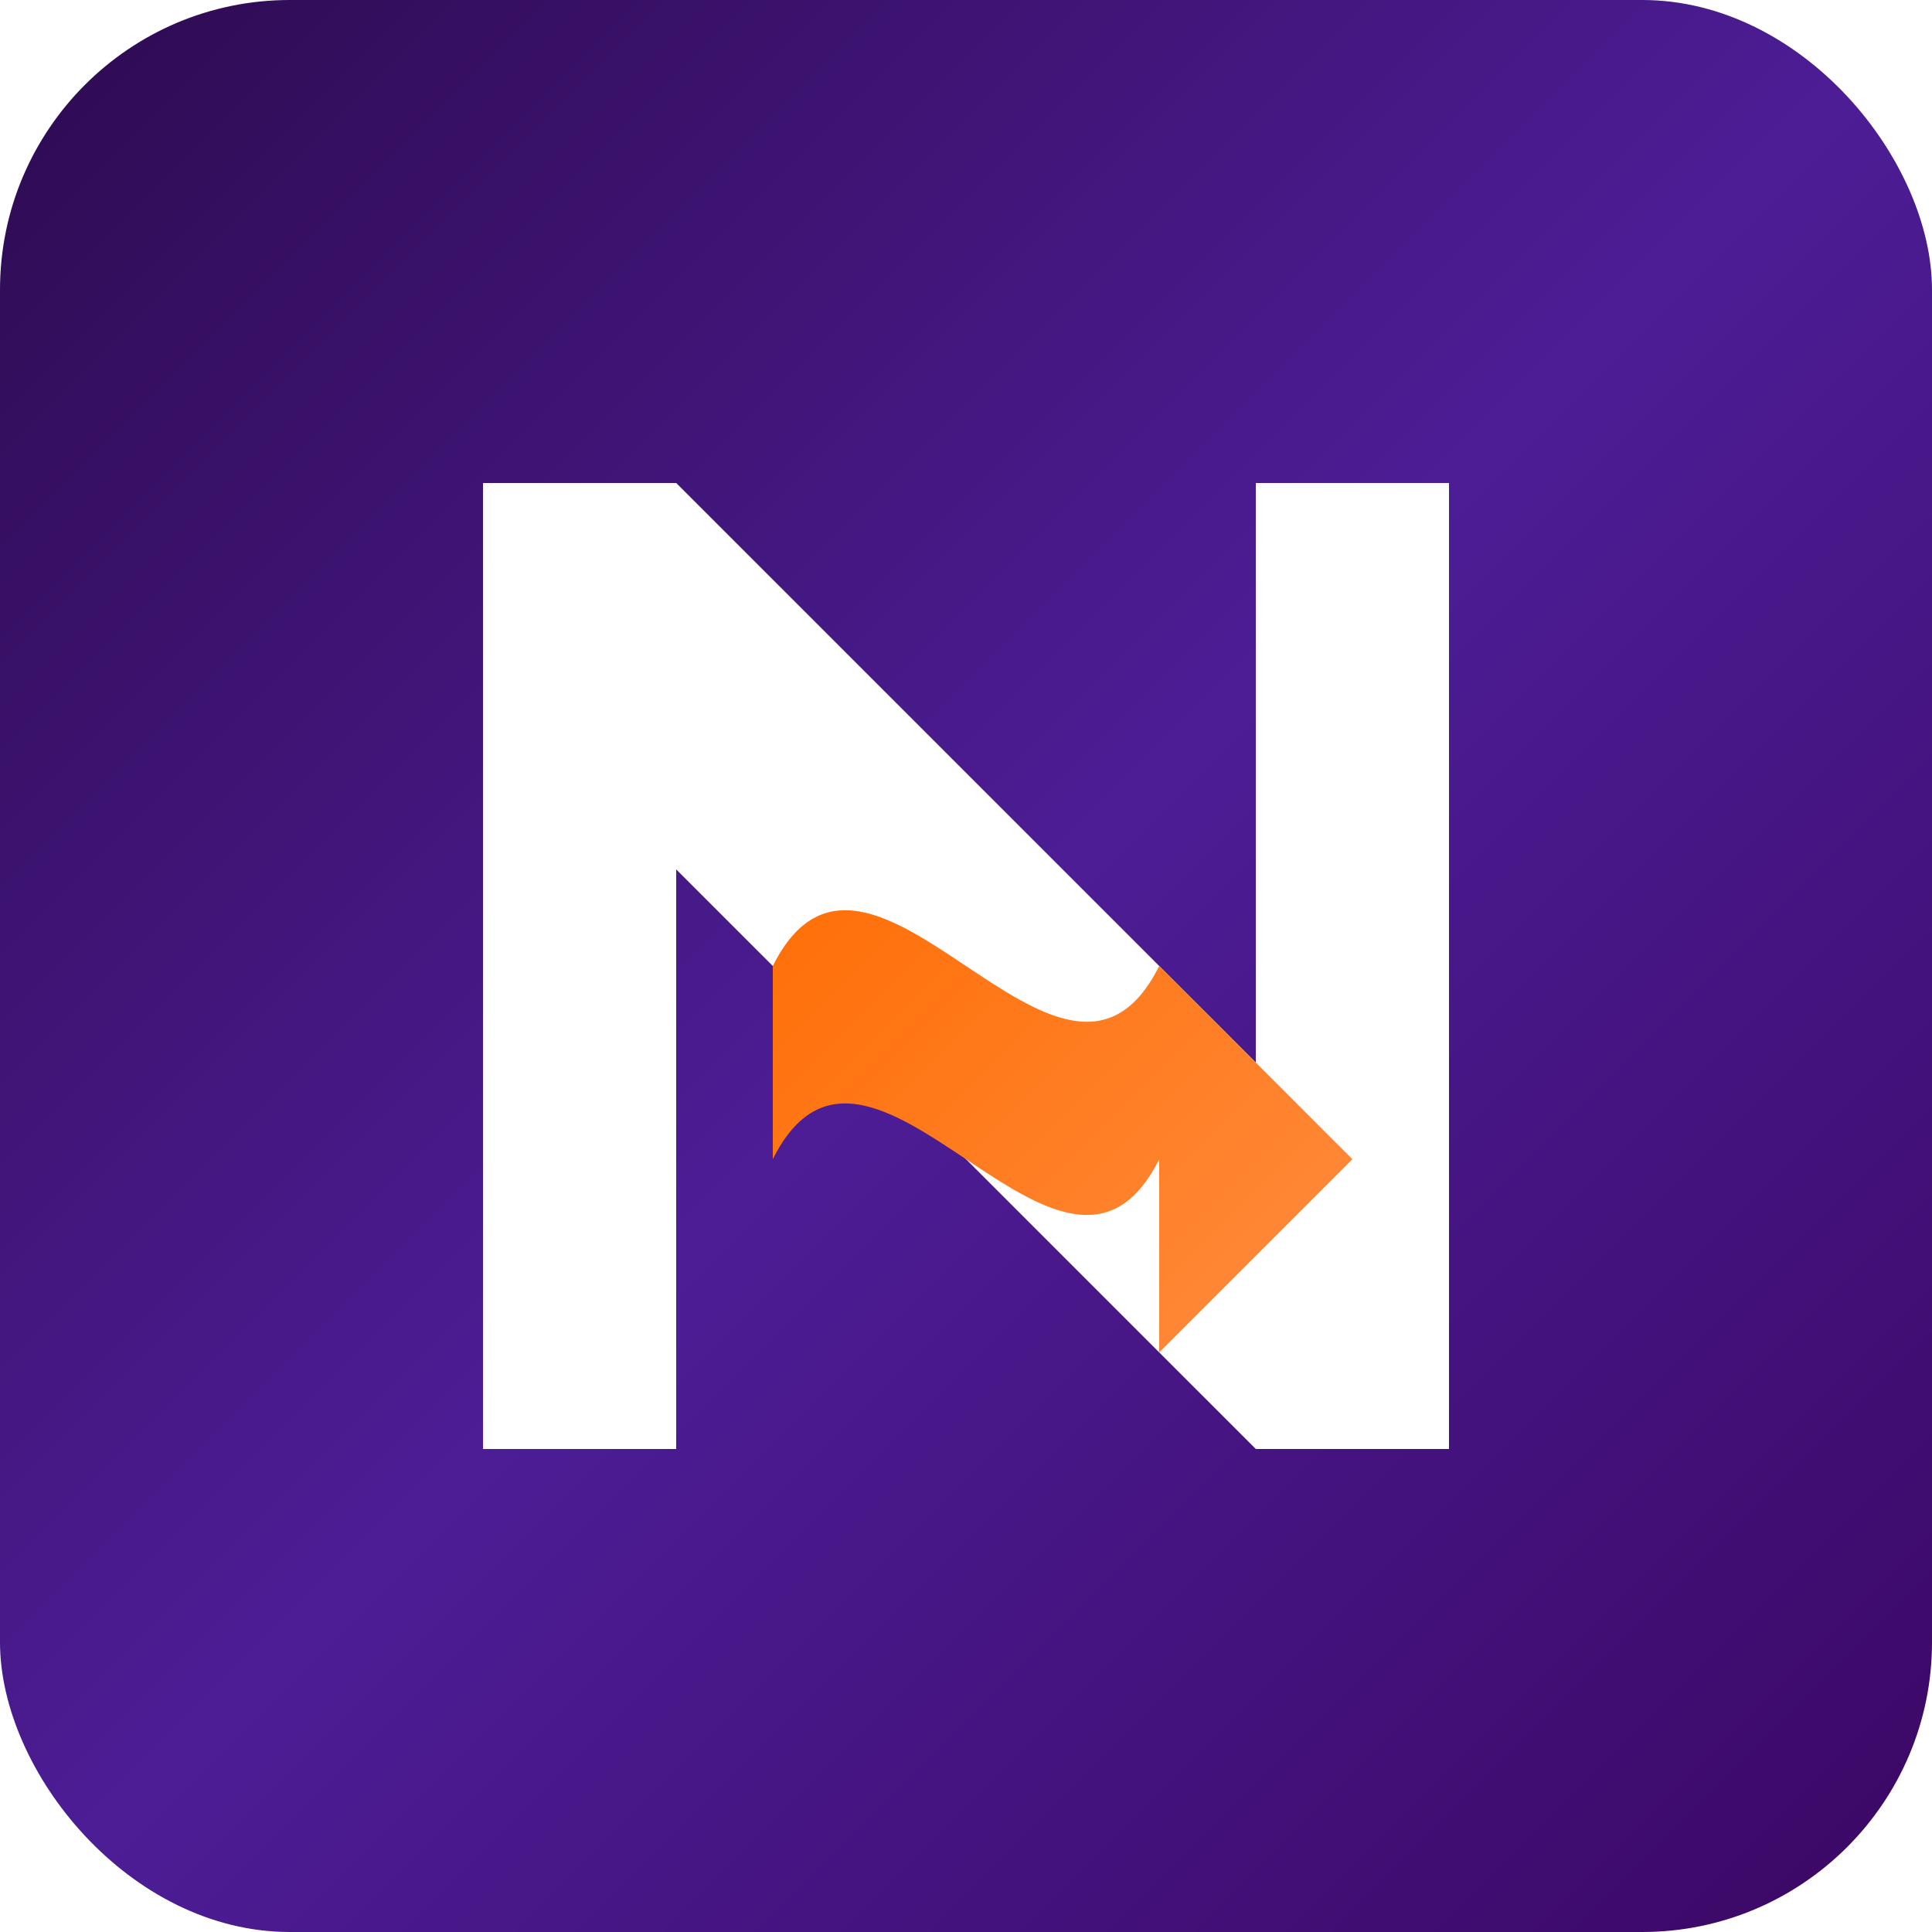 <?xml version="1.0" encoding="UTF-8"?>
<svg width="16" height="16" viewBox="0 0 100 100" xmlns="http://www.w3.org/2000/svg">
  <defs>
    <!-- Purple gradient for the background and N shape -->
    <linearGradient id="purple-gradient" x1="0%" y1="0%" x2="100%" y2="100%">
      <stop offset="0%" stop-color="#2D0A4F" />
      <stop offset="50%" stop-color="#4C1D95" />
      <stop offset="100%" stop-color="#3B0764" />
    </linearGradient>

    <!-- Orange gradient for the wavy arrow -->
    <linearGradient id="orange-gradient" x1="0%" y1="0%" x2="100%" y2="100%">
      <stop offset="0%" stop-color="#FF6B00" />
      <stop offset="100%" stop-color="#FF8C3F" />
    </linearGradient>

    <!-- Subtle glow effect -->
    <filter id="glow" x="-20%" y="-20%" width="140%" height="140%">
      <feGaussianBlur stdDeviation="2" result="blur" />
      <feComposite in="SourceGraphic" in2="blur" operator="over" />
    </filter>

    <!-- Clip path for rounded corners -->
    <clipPath id="rounded-clip">
      <rect x="0" y="0" width="100" height="100" rx="15" />
    </clipPath>
  </defs>

  <!-- Background with gradient and rounded corners -->
  <rect x="0" y="0" width="100" height="100" rx="15" fill="url(#purple-gradient)" />

  <!-- Stylized N letter -->
  <g filter="url(#glow)">
    <!-- Main N shape -->
    <path d="M25 25 L25 75 L35 75 L35 45 L65 75 L75 75 L75 25 L65 25 L65 55 L35 25 Z" fill="#fff" />
  </g>

  <!-- Wavy arrow element -->
  <path d="M40 50 C45 40, 55 60, 60 50 L70 60 L60 70 L60 60 C55 70, 45 50, 40 60 Z"
        fill="url(#orange-gradient)"
        filter="url(#glow)" />
</svg>
